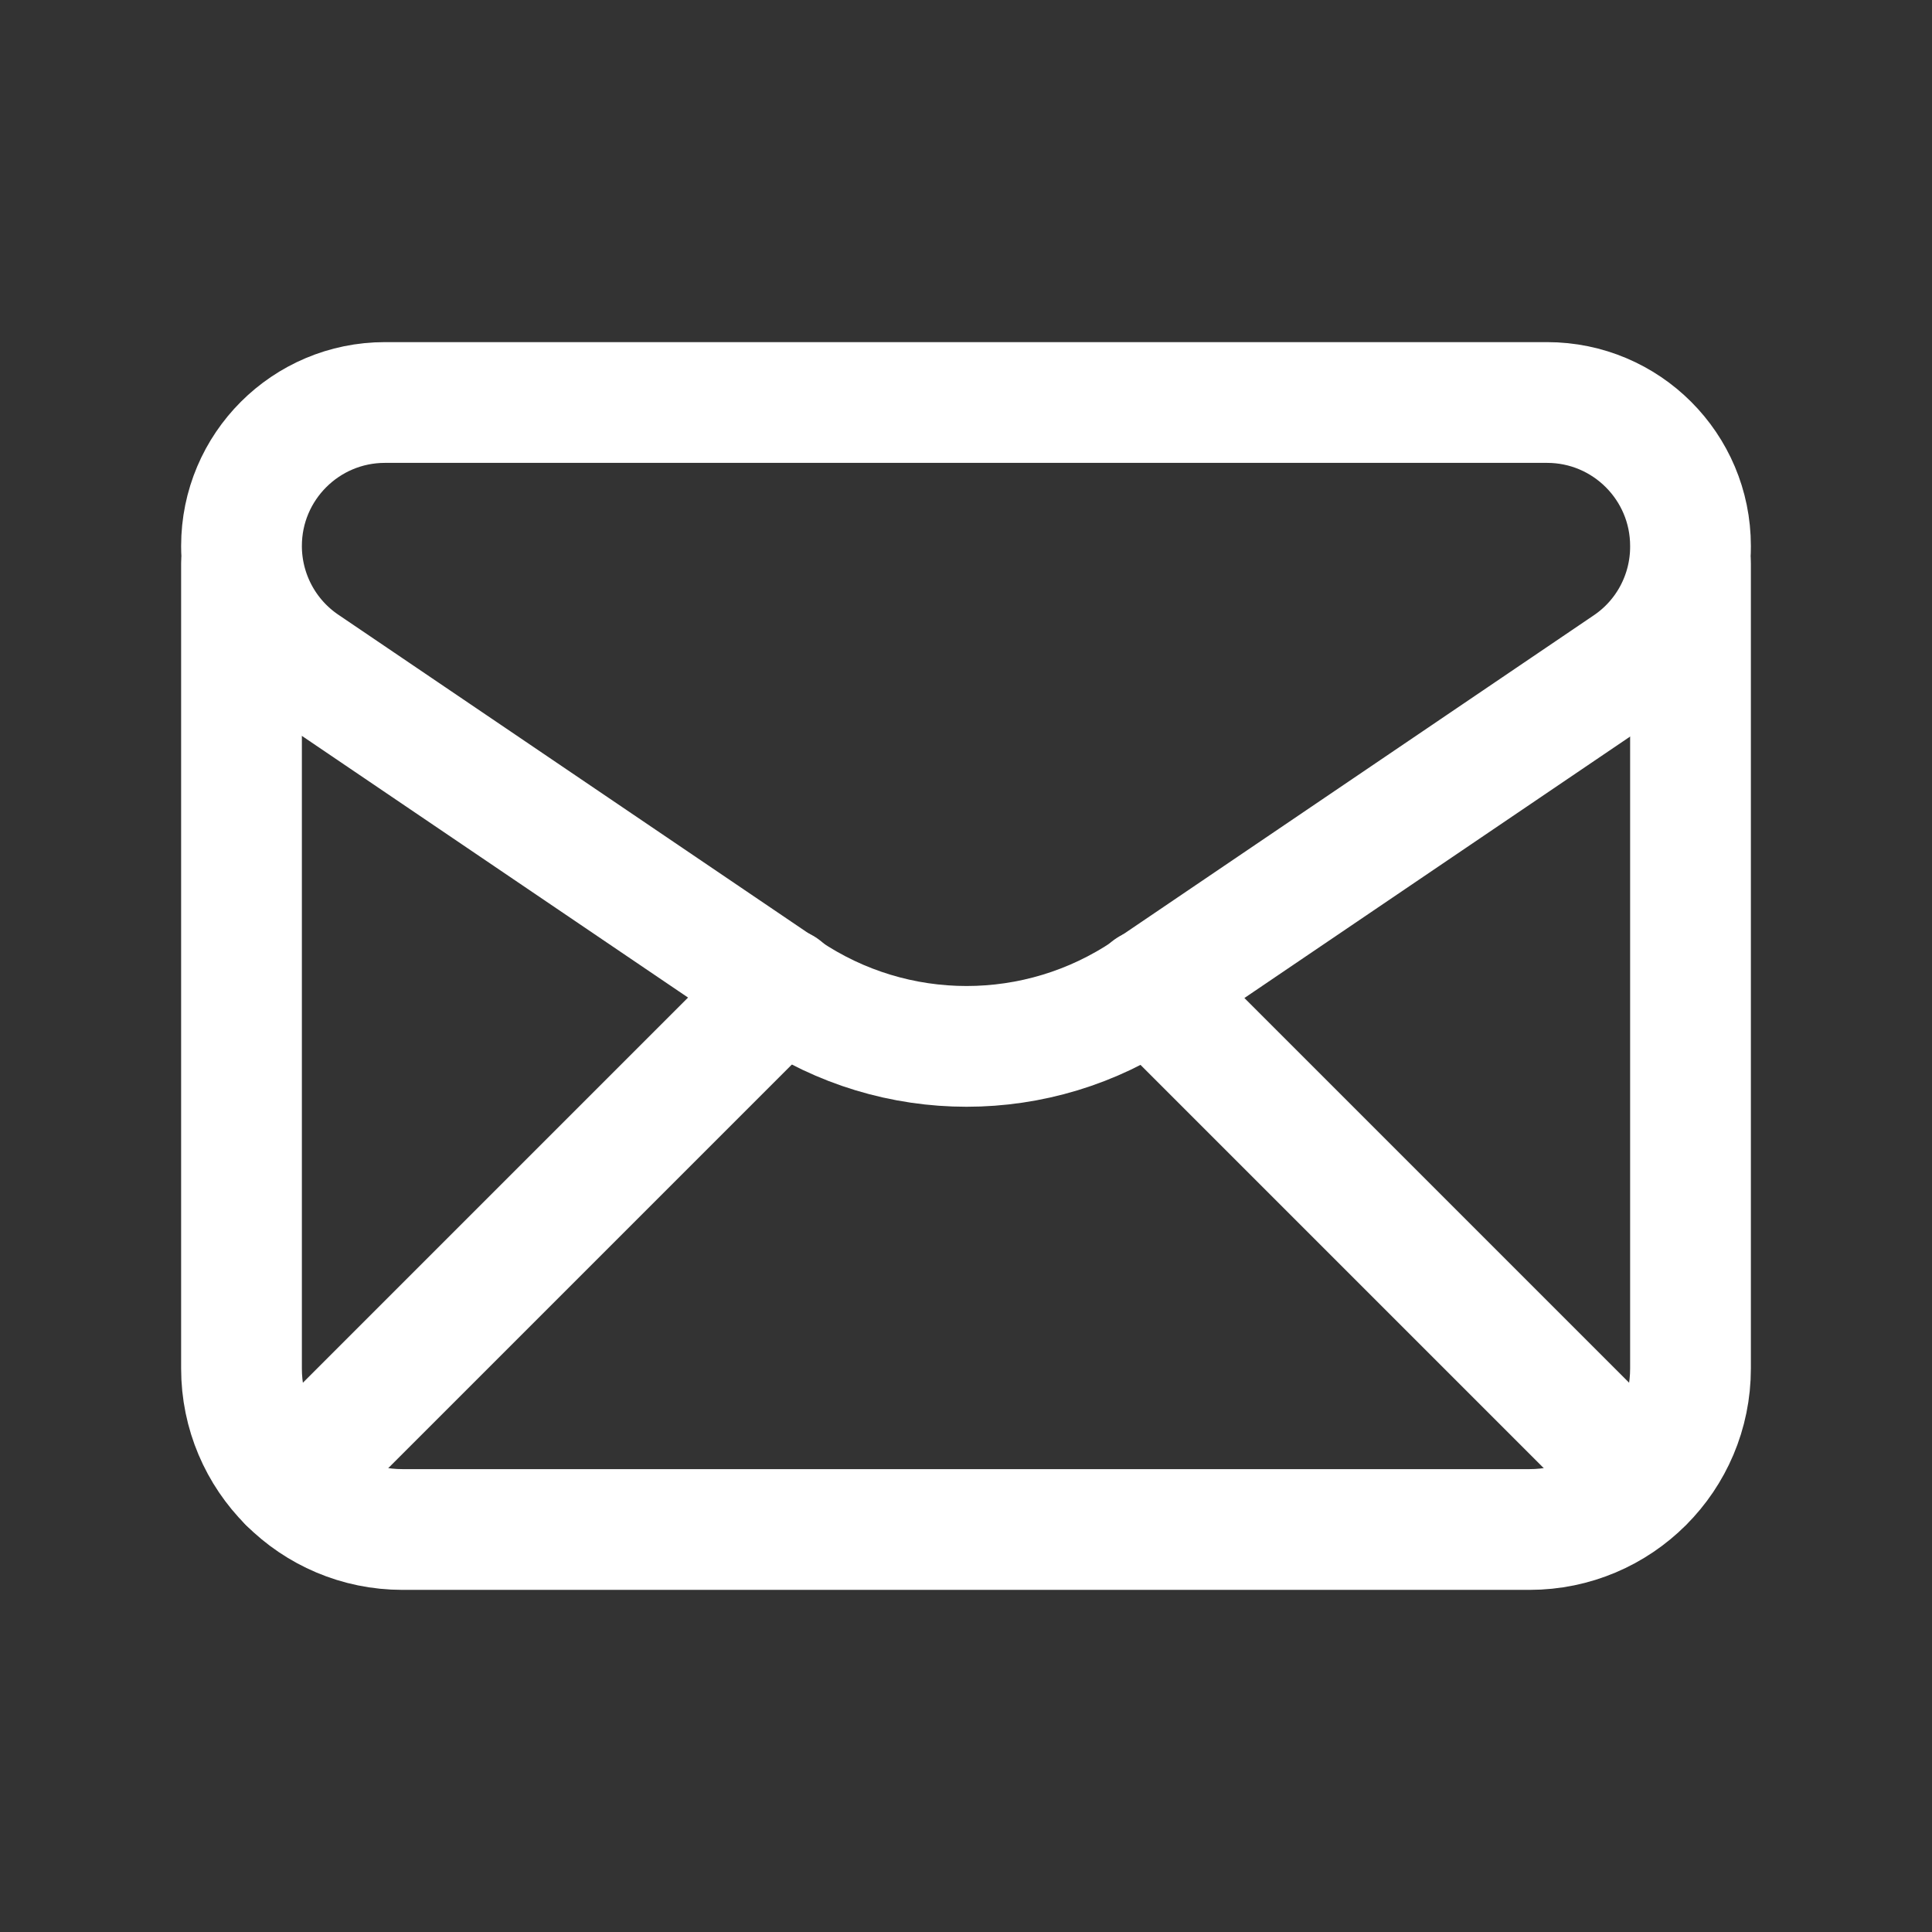 <svg width="24" height="24" viewBox="0 0 24 24" fill="none" xmlns="http://www.w3.org/2000/svg">
<rect x="0" y="0" width="24" height="24" fill="#333333" stroke="none"/>
<path d="M3 6.782C3 7.373 3.293 7.926 3.782 8.257L9.763 12.31C11.118 13.228 12.896 13.228 14.251 12.31L20.217 8.266C20.707 7.936 21 7.383 21 6.792V6.782C21 5.798 20.202 5 19.218 5H4.782C3.798 5 3 5.798 3 6.782V6.782Z" stroke="white" stroke-width="1.5" stroke-linecap="round" stroke-linejoin="round"/>
<path d="M3 7V17C3 18.105 3.895 19 5 19H19C20.105 19 21 18.105 21 17V7" stroke="white" stroke-width="1.5" stroke-linecap="round" stroke-linejoin="round"/>
<path d="M3.586 18.414L9.726 12.274" stroke="white" stroke-width="1.5" stroke-linecap="round" stroke-linejoin="round"/>
<path d="M14.281 12.281L20.411 18.411" stroke="white" stroke-width="1.5" stroke-linecap="round" stroke-linejoin="round"/>
</svg>
